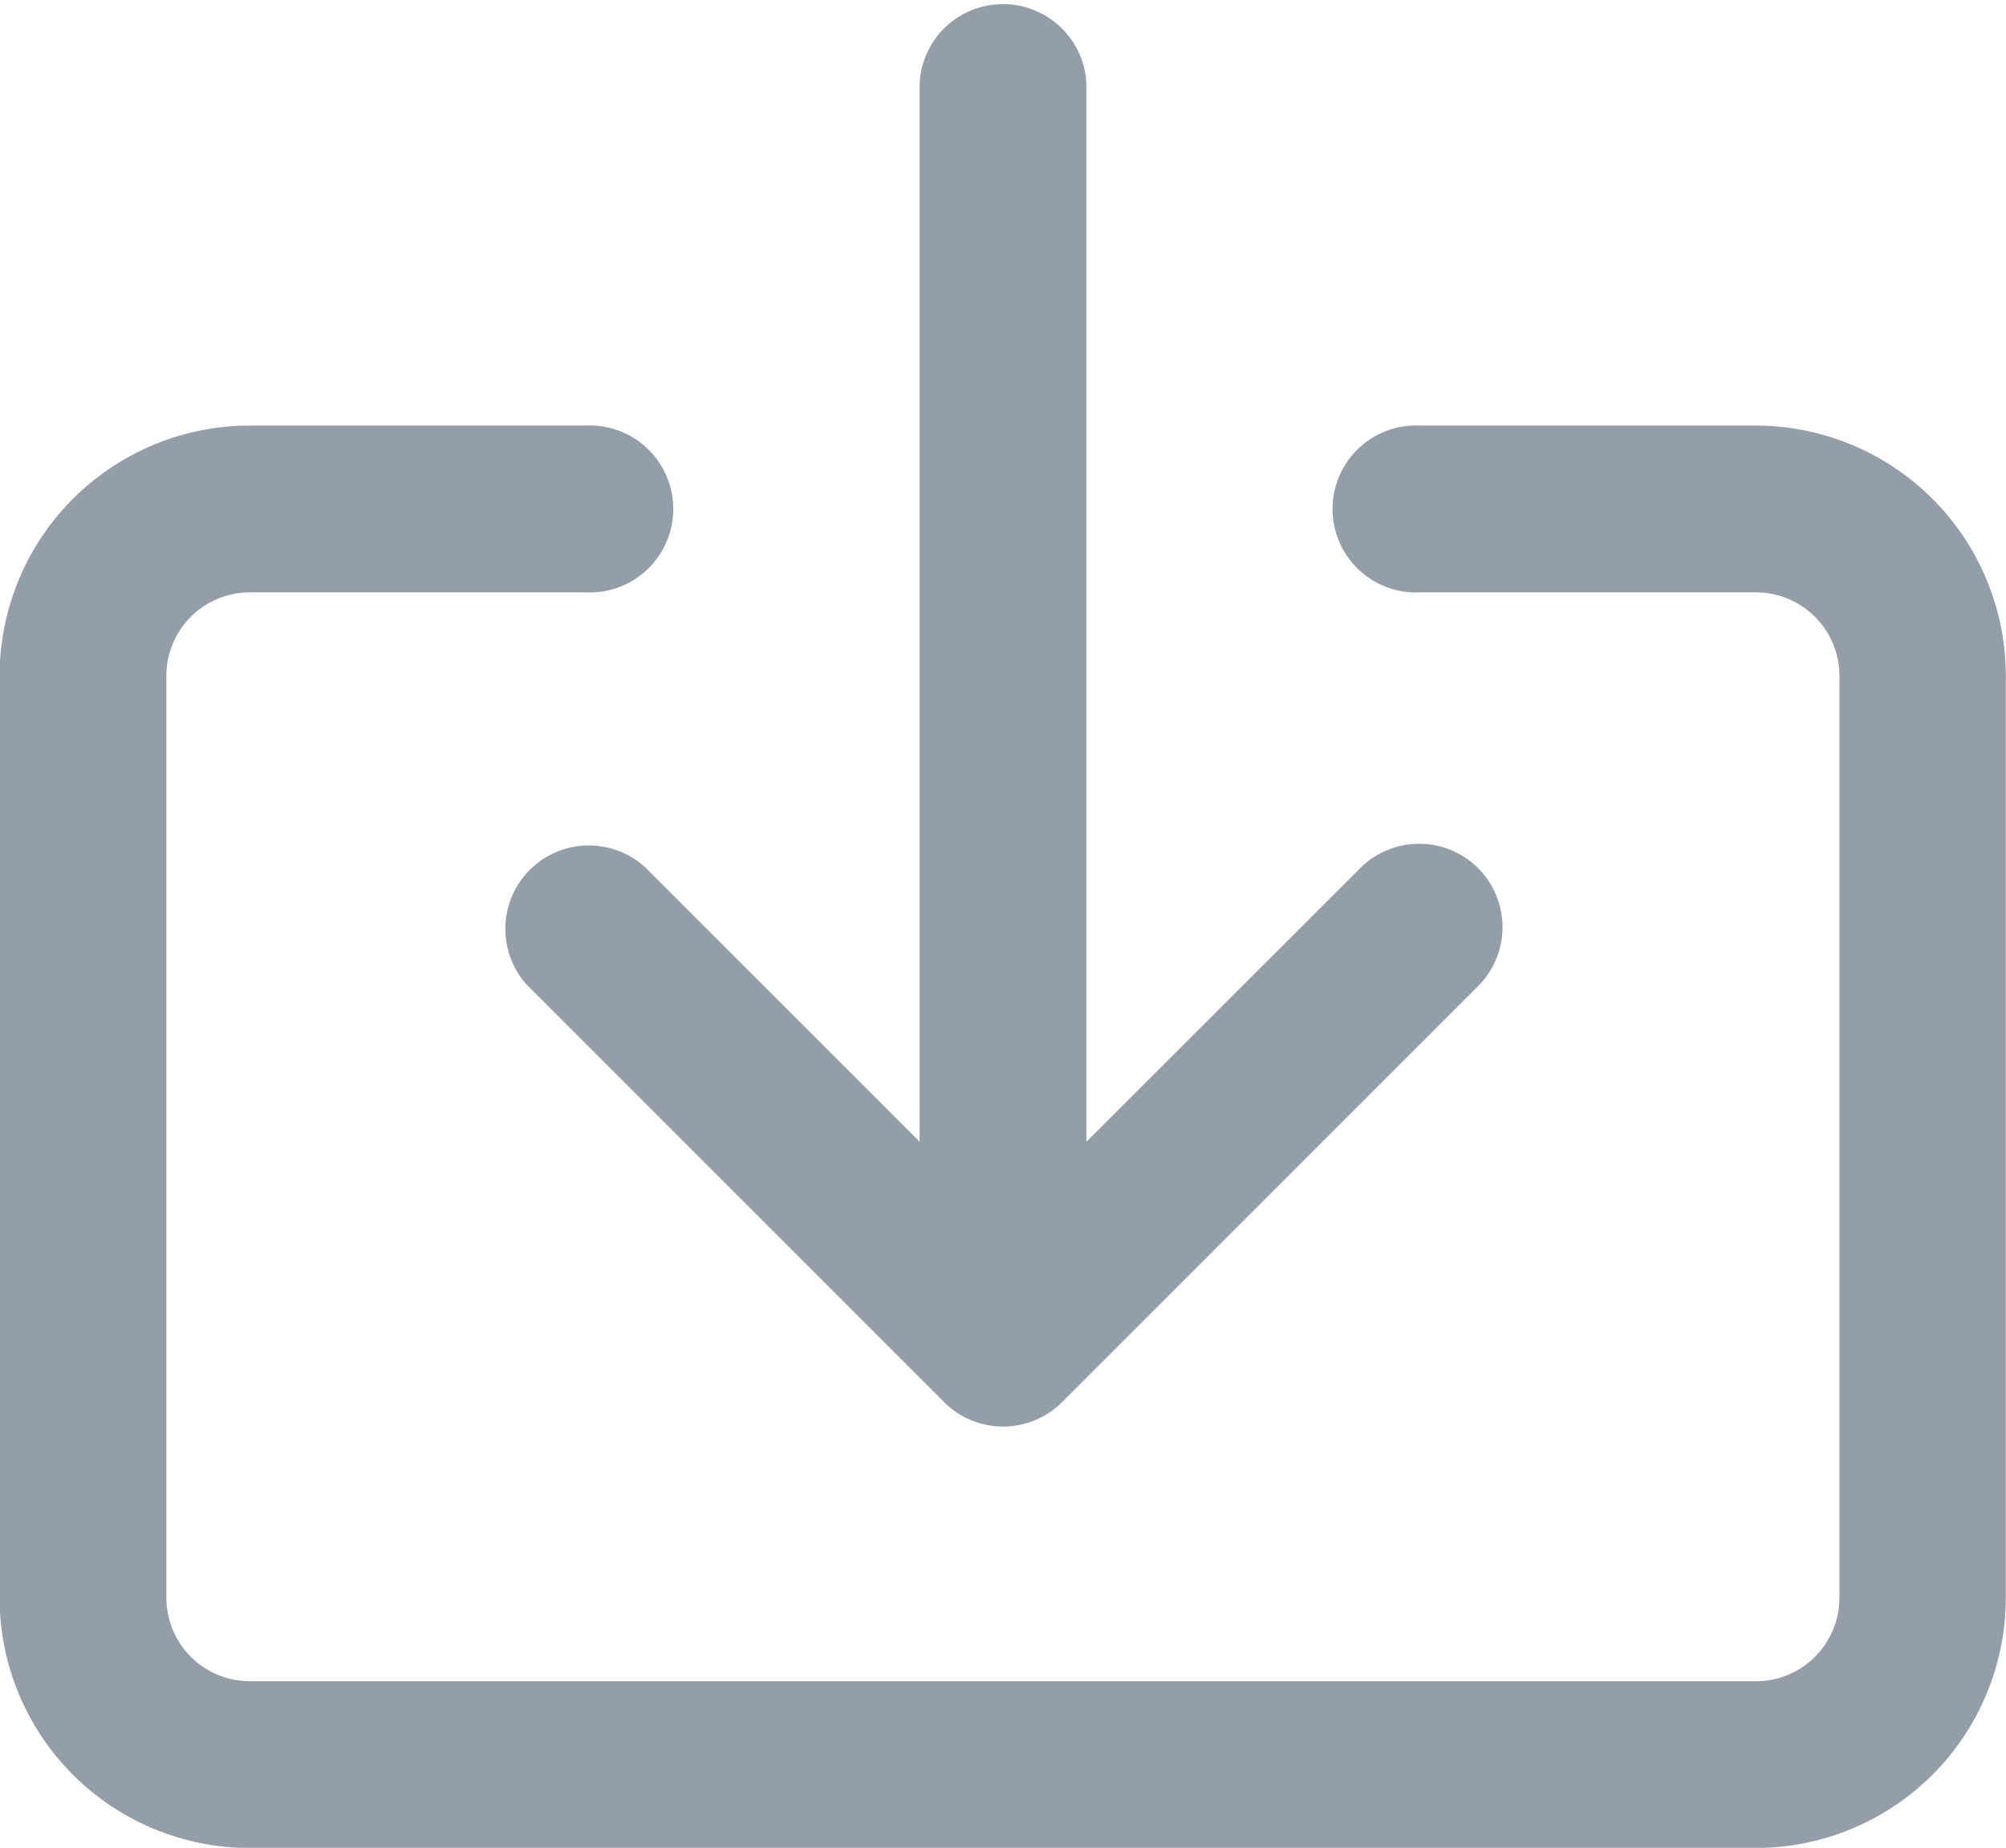 <svg xmlns="http://www.w3.org/2000/svg" width="9.899" height="9.118" viewBox="0 0 9.899 9.118">
  <g id="download" transform="translate(-18.067 -4)">
    <g id="Group_7430" data-name="Group 7430" transform="translate(18.067 6.1)">
      <g id="Group_7429" data-name="Group 7429" transform="translate(0)">
        <path id="Path_3081" data-name="Path 3081" d="M26.732,153.6H25.075a.412.412,0,1,0,0,.823h1.657a.412.412,0,0,1,.412.412v4.549a.412.412,0,0,1-.412.412H19.3a.412.412,0,0,1-.412-.412v-4.549a.412.412,0,0,1,.412-.412h1.657a.412.412,0,1,0,0-.823H19.3a1.235,1.235,0,0,0-1.235,1.235v4.549a1.235,1.235,0,0,0,1.235,1.235h7.43a1.235,1.235,0,0,0,1.235-1.235v-4.549A1.235,1.235,0,0,0,26.732,153.6Z" transform="translate(-18.067 -153.6)" fill="#939ea8"/>
      </g>
    </g>
    <g id="Group_7432" data-name="Group 7432" transform="translate(20.552 4)">
      <g id="Group_7431" data-name="Group 7431">
        <path id="Path_3082" data-name="Path 3082" d="M141.546,8.279a.412.412,0,0,0-.572,0l-1.356,1.355V4.412a.412.412,0,0,0-.823,0V9.634L137.44,8.279a.412.412,0,0,0-.582.582l2.058,2.058a.412.412,0,0,0,.582,0h0l2.058-2.058A.412.412,0,0,0,141.546,8.279Z" transform="translate(-136.742 -4)" fill="#939ea8"/>
      </g>
    </g>
  </g>
</svg>
